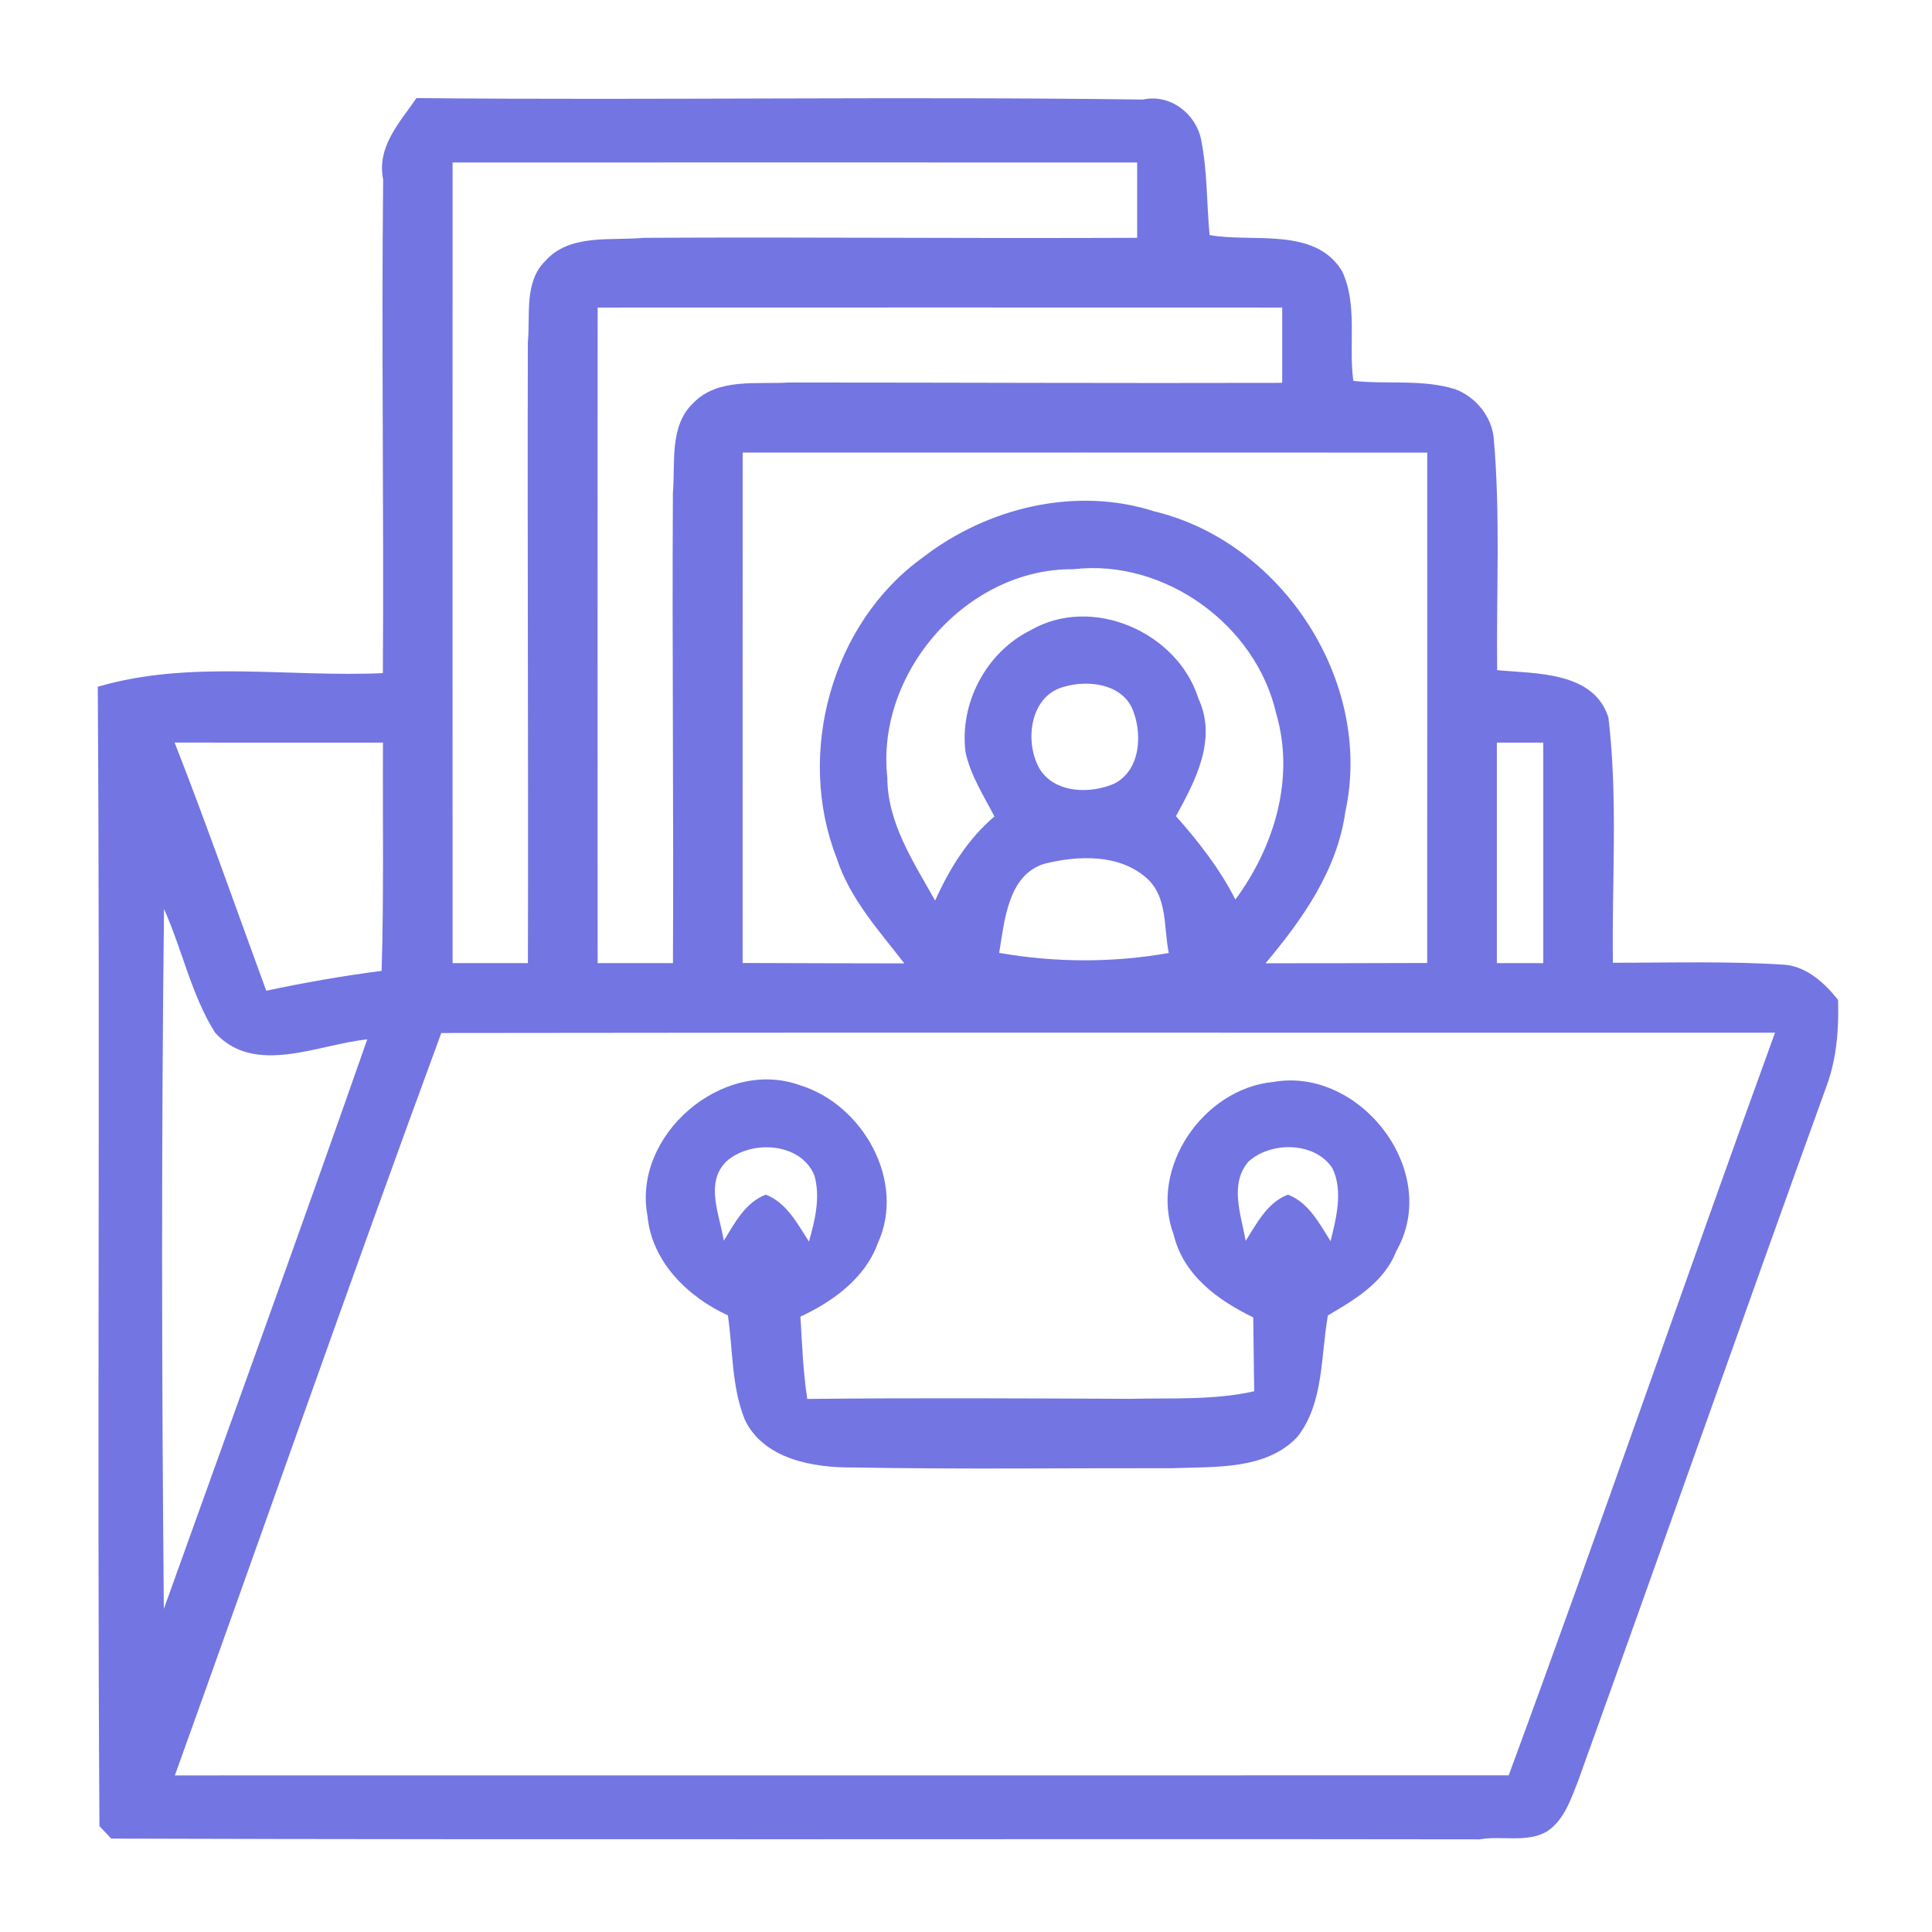 <?xml version="1.0" encoding="UTF-8" ?>
<!DOCTYPE svg PUBLIC "-//W3C//DTD SVG 1.1//EN" "http://www.w3.org/Graphics/SVG/1.1/DTD/svg11.dtd">
<svg width="333pt" height="333pt" viewBox="0 0 333 333" version="1.1" xmlns="http://www.w3.org/2000/svg">
<g id="#7375e3ff">
<path fill="#7375e3" opacity="1.00" d=" M 71.78 16.91 C 113.52 17.30 155.28 16.60 197.01 17.16 C 201.65 16.12 206.09 19.59 207.00 23.96 C 208.12 29.40 207.97 35.01 208.48 40.51 C 215.82 41.88 226.61 39.01 231.31 46.72 C 234.07 52.51 232.40 59.46 233.26 65.65 C 239.08 66.28 245.24 65.31 250.90 67.11 C 254.35 68.45 257.04 71.70 257.45 75.41 C 258.64 88.74 257.89 102.14 258.05 115.51 C 264.61 116.13 274.74 115.70 277.23 123.68 C 278.89 137.68 277.80 151.86 278.00 165.94 C 287.96 165.95 297.93 165.63 307.88 166.30 C 311.59 166.76 314.57 169.52 316.81 172.34 C 316.96 177.24 316.59 182.25 314.93 186.90 C 300.48 226.87 286.41 266.96 272.01 306.94 C 270.77 310.10 269.62 313.66 266.67 315.65 C 263.21 317.70 258.78 316.35 255.03 317.03 C 176.42 316.92 97.80 317.14 19.18 316.90 C 18.50 316.18 17.82 315.47 17.14 314.76 C 16.72 249.29 17.28 183.83 16.85 118.37 C 32.72 113.70 49.70 116.76 65.99 116.02 C 66.18 87.67 65.73 59.31 66.04 30.96 C 64.89 25.29 68.90 21.12 71.78 16.91 M 78.01 28.01 C 77.99 74.00 78.00 120.00 78.01 166.00 C 82.33 166.00 86.66 166.00 90.99 166.00 C 91.09 130.32 90.88 94.64 90.98 58.97 C 91.43 54.33 90.29 48.63 93.98 44.99 C 98.18 40.22 105.40 41.53 110.97 40.99 C 139.31 40.84 167.65 41.12 196.00 40.99 C 196.00 36.66 196.00 32.33 196.00 28.01 C 156.67 27.99 117.34 28.00 78.01 28.01 M 103.01 53.01 C 102.99 90.67 102.99 128.33 103.01 166.00 C 107.33 166.01 111.66 166.00 115.99 166.00 C 116.12 138.99 115.83 111.98 115.98 84.97 C 116.43 79.84 115.31 73.44 119.48 69.48 C 123.73 65.06 130.51 66.29 135.98 65.93 C 164.32 65.93 192.66 66.07 221.00 65.99 C 221.00 61.66 221.00 57.33 221.00 53.01 C 181.67 52.99 142.34 53.00 103.01 53.01 M 128.01 78.00 C 127.99 107.33 128.00 136.66 128.00 165.98 C 137.29 166.01 146.58 166.05 155.87 166.05 C 151.47 160.35 146.45 154.88 144.20 147.88 C 137.16 129.90 143.30 107.41 159.06 96.08 C 170.14 87.51 185.41 83.77 198.96 88.14 C 221.04 93.45 236.74 117.56 231.89 139.89 C 230.49 149.98 224.51 158.43 218.13 166.03 C 227.42 166.03 236.70 166.01 245.99 165.98 C 246.01 136.66 246.00 107.33 246.00 78.01 C 206.67 77.99 167.34 78.00 128.01 78.00 M 152.94 134.03 C 152.95 141.87 157.49 148.62 161.18 155.23 C 163.62 149.78 166.80 144.62 171.40 140.73 C 169.55 137.14 167.28 133.65 166.42 129.66 C 165.34 121.20 169.97 112.42 177.65 108.62 C 188.23 102.49 202.98 108.96 206.56 120.40 C 209.83 127.43 206.04 134.57 202.69 140.67 C 206.60 145.08 210.25 149.77 212.93 155.04 C 219.64 145.97 223.24 134.10 219.96 122.98 C 216.49 107.70 200.70 96.27 185.04 98.11 C 166.69 97.91 150.93 115.91 152.94 134.03 M 183.40 118.37 C 177.42 119.92 176.49 128.08 179.30 132.70 C 182.01 136.78 188.00 136.83 192.06 135.07 C 196.70 132.69 196.97 126.17 195.07 121.94 C 192.99 117.76 187.42 117.20 183.40 118.37 M 30.10 127.99 C 35.64 142.14 40.65 156.49 45.89 170.76 C 52.47 169.37 59.10 168.19 65.78 167.34 C 66.17 154.23 65.94 141.11 66.01 128.00 C 54.04 128.00 42.07 127.99 30.10 127.99 M 258.00 128.00 C 258.00 140.67 258.00 153.33 258.00 166.00 C 260.66 166.00 263.33 166.00 266.00 166.00 C 266.00 153.33 266.00 140.67 266.00 128.00 C 263.33 128.00 260.66 128.00 258.00 128.00 M 179.93 148.90 C 173.68 150.90 173.13 158.83 172.22 164.24 C 181.90 165.93 191.77 165.96 201.45 164.26 C 200.56 159.90 201.27 154.57 197.65 151.37 C 192.90 147.12 185.70 147.44 179.93 148.90 M 28.27 156.68 C 27.80 196.88 27.87 237.10 28.24 277.31 C 39.97 244.61 51.82 211.94 63.30 179.15 C 54.84 179.99 43.89 185.52 37.06 177.98 C 32.96 171.44 31.42 163.68 28.27 156.68 M 76.06 178.05 C 60.40 220.58 45.48 263.37 30.14 306.01 C 106.78 305.98 183.41 306.02 260.04 306.00 C 275.72 263.47 290.46 220.60 305.94 178.00 C 229.31 178.03 152.69 177.93 76.06 178.05 Z" />
<path fill="#7375e3" opacity="1.00" d=" M 111.60 209.55 C 108.96 195.65 124.57 182.23 137.88 187.05 C 148.72 190.37 156.21 203.59 151.29 214.30 C 149.09 220.34 143.57 224.32 137.96 226.94 C 138.25 231.66 138.42 236.43 139.14 241.12 C 157.76 240.92 176.38 241.03 195.00 241.10 C 202.05 240.93 209.24 241.36 216.17 239.80 C 216.11 235.55 216.06 231.31 216.01 227.07 C 209.92 224.11 203.97 219.81 202.29 212.79 C 198.00 201.28 207.43 187.65 219.43 186.49 C 234.47 183.81 248.54 202.01 240.64 215.68 C 238.62 220.97 233.53 224.01 228.88 226.72 C 227.64 233.63 228.20 241.80 223.64 247.63 C 218.26 253.43 209.24 252.77 202.02 253.06 C 183.67 253.03 165.31 253.27 146.96 252.93 C 140.16 252.99 131.58 251.50 128.36 244.66 C 126.08 238.99 126.33 232.67 125.46 226.72 C 118.54 223.53 112.33 217.49 111.60 209.55 M 125.19 200.19 C 121.45 203.87 124.05 209.38 124.75 213.85 C 126.64 210.82 128.44 207.25 132.00 205.91 C 135.61 207.32 137.45 210.94 139.43 214.00 C 140.46 210.34 141.44 206.41 140.38 202.64 C 138.09 196.88 129.43 196.39 125.19 200.19 M 215.21 200.19 C 211.83 204.08 213.93 209.38 214.70 213.88 C 216.63 210.86 218.43 207.25 222.00 205.91 C 225.58 207.30 227.41 210.88 229.34 213.93 C 230.32 209.88 231.54 205.28 229.65 201.35 C 226.64 196.76 219.08 196.71 215.21 200.19 Z" />
</g>
</svg>
